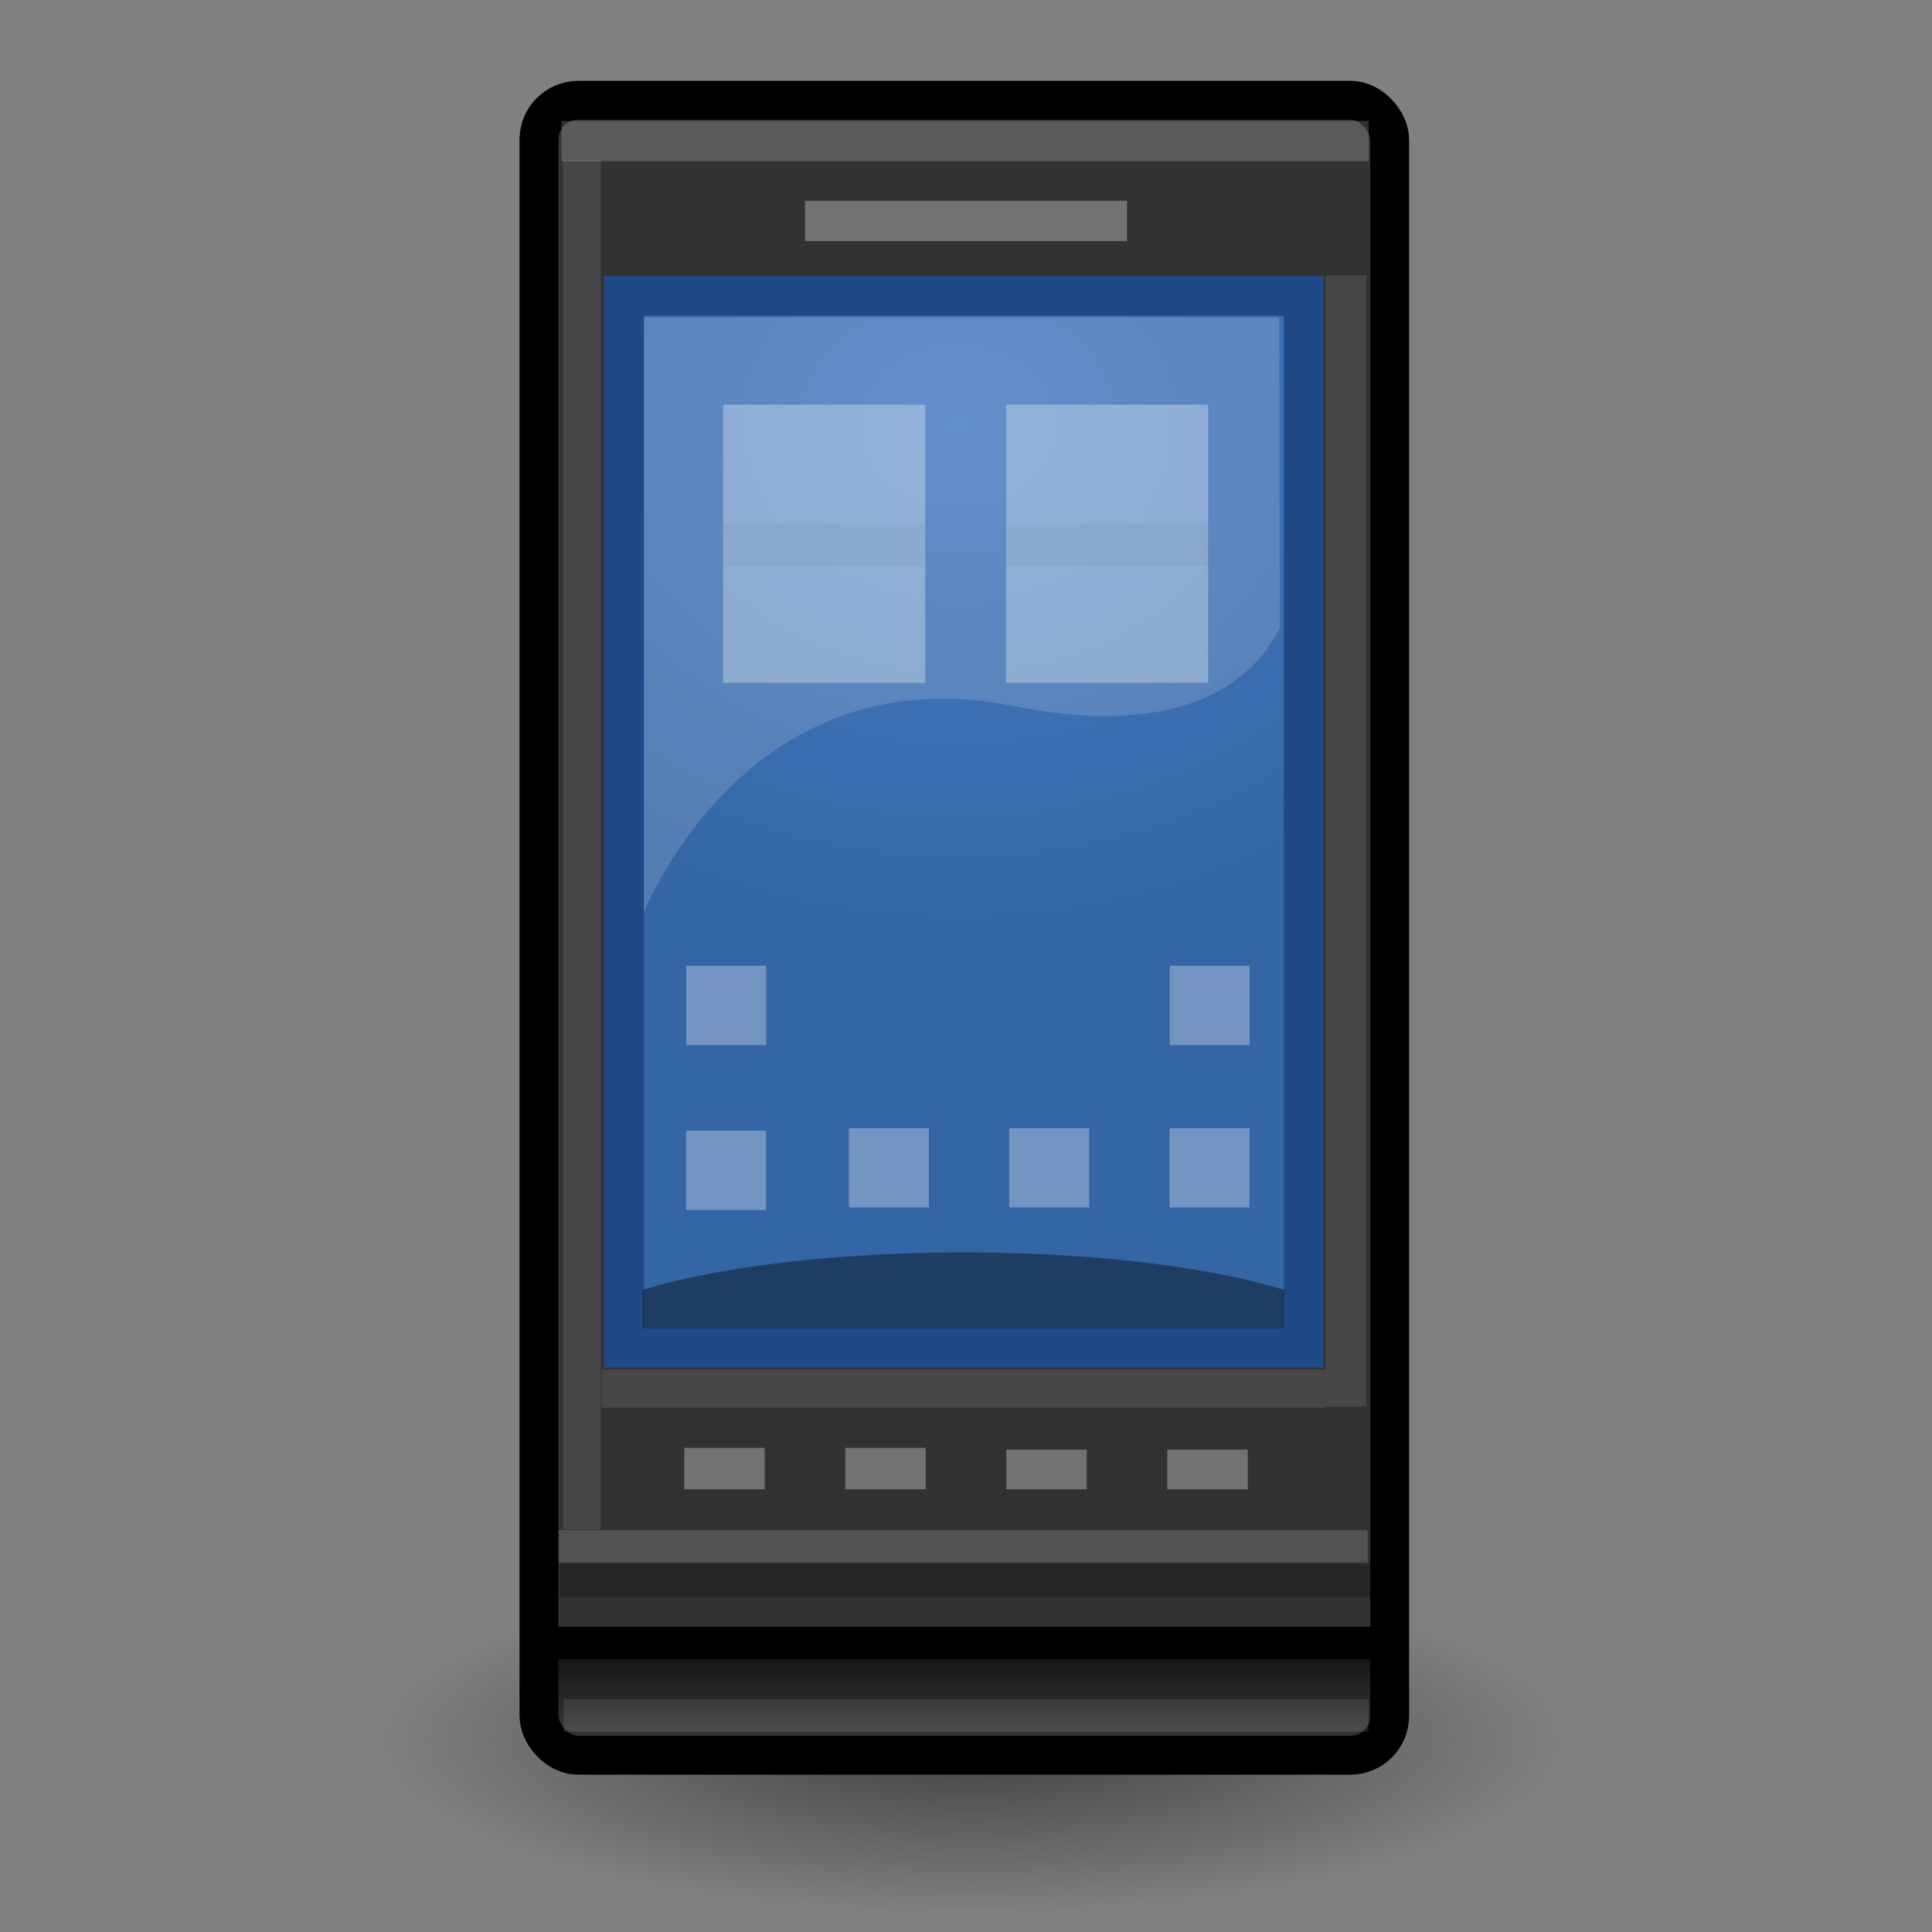 <?xml version="1.0" encoding="UTF-8" standalone="no"?>
<!-- Created with Inkscape (http://www.inkscape.org/) -->

<svg
   xmlns:dc="http://purl.org/dc/elements/1.1/"
   xmlns:cc="http://creativecommons.org/ns#"
   xmlns:rdf="http://www.w3.org/1999/02/22-rdf-syntax-ns#"
   xmlns:svg="http://www.w3.org/2000/svg"
   xmlns="http://www.w3.org/2000/svg"
   xmlns:xlink="http://www.w3.org/1999/xlink"
   xmlns:sodipodi="http://sodipodi.sourceforge.net/DTD/sodipodi-0.dtd"
   xmlns:inkscape="http://www.inkscape.org/namespaces/inkscape"
   width="48px"
   height="48px"
   id="svg3040"
   version="1.1"
   inkscape:version="0.48.1 r9760"
   sodipodi:docname="android-droid.svg">
  <rect width="100%" height="100%" fill="#808080" stroke="none"/>
  <title
     id="title3791">Motorola Droid</title>
  <defs
     id="defs3042">
    <linearGradient
       id="linearGradient3778">
      <stop
         style="stop-color:#457cc4;stop-opacity:1;"
         offset="0"
         id="stop3780" />
      <stop
         style="stop-color:#3465a4;stop-opacity:1;"
         offset="1"
         id="stop3782" />
    </linearGradient>
    <linearGradient
       id="linearGradient3991">
      <stop
         style="stop-color:#000000;stop-opacity:1;"
         offset="0"
         id="stop3993" />
      <stop
         style="stop-color:#000000;stop-opacity:0;"
         offset="1"
         id="stop3995" />
    </linearGradient>
    <linearGradient
       inkscape:collect="always"
       id="linearGradient19278">
      <stop
         style="stop-color:#000000;stop-opacity:1;"
         offset="0"
         id="stop19280" />
      <stop
         style="stop-color:#000000;stop-opacity:0;"
         offset="1"
         id="stop19282" />
    </linearGradient>
    <radialGradient
       r="16.798"
       fy="47.403"
       fx="17.58"
       cy="47.403"
       cx="17.58"
       gradientTransform="scale(1.358,0.737)"
       gradientUnits="userSpaceOnUse"
       id="radialGradient3928"
       xlink:href="#linearGradient19278"
       inkscape:collect="always" />
    <linearGradient
       inkscape:collect="always"
       xlink:href="#linearGradient3991"
       id="linearGradient3997"
       x1="22"
       y1="41"
       x2="22"
       y2="44"
       gradientUnits="userSpaceOnUse"
       gradientTransform="matrix(1,0,0,0.646,0,14.496)" />
    <radialGradient
       inkscape:collect="always"
       xlink:href="#linearGradient3778"
       id="radialGradient3784"
       cx="23.774"
       cy="13.435"
       fx="23.774"
       fy="13.435"
       r="8.987"
       gradientTransform="matrix(-1.823,3.2751885e-8,-2.4578516e-8,-1.488,67.153,30.561)"
       gradientUnits="userSpaceOnUse" />
  </defs>
  <sodipodi:namedview
     id="base"
     pagecolor="#ffffff"
     bordercolor="#666666"
     borderopacity="1.0"
     inkscape:pageopacity="0.0"
     inkscape:pageshadow="2"
     inkscape:zoom="7.9999996"
     inkscape:cx="35.815156"
     inkscape:cy="25.619153"
     inkscape:current-layer="layer1"
     showgrid="true"
     inkscape:grid-bbox="true"
     inkscape:document-units="px"
     inkscape:snap-grids="false"
     inkscape:snap-to-guides="false"
     inkscape:window-width="1310"
     inkscape:window-height="744"
     inkscape:window-x="56"
     inkscape:window-y="24"
     inkscape:window-maximized="1">
    <inkscape:grid
       type="xygrid"
       id="grid3977" />
  </sodipodi:namedview>
  <g
     id="layer1"
     inkscape:label="Layer 1"
     inkscape:groupmode="layer">
    <path
       transform="matrix(0.646,0,0,0.348,8.722,31.085)"
       d="m 46.669,34.919 a 22.804,12.374 0 1 1 -45.608,0 22.804,12.374 0 1 1 45.608,0 z"
       sodipodi:ry="12.374369"
       sodipodi:rx="22.804193"
       sodipodi:cy="34.918526"
       sodipodi:cx="23.864855"
       id="path2896"
       style="opacity:0.5;color:#000000;fill:url(#radialGradient3928);fill-opacity:1;fill-rule:evenodd;stroke:none;stroke-width:4;marker:none;visibility:visible;display:inline;overflow:visible"
       sodipodi:type="arc" />
    <rect
       style="fill:#323232;fill-opacity:1;stroke:#000000;stroke-width:0.965;stroke-opacity:1"
       id="rect3143"
       width="21.136"
       height="41.118"
       x="13.39"
       y="2.491"
       ry="0.979" />
    <path
       inkscape:connector-curvature="0"
       style="fill:url(#radialGradient3784);fill-opacity:1;fill-rule:nonzero;stroke:#204a87;stroke-width:0.991;stroke-linecap:butt;stroke-linejoin:miter;stroke-miterlimit:4;stroke-opacity:1;stroke-dashoffset:0;display:inline"
       d="m 15.502,7.352 16.888,0 0,26.13 -16.888,0 0,-26.13 z"
       id="rect2928"
       sodipodi:nodetypes="ccccc" />
    <path
       inkscape:connector-curvature="0"
       sodipodi:nodetypes="ccczccc"
       id="path2930"
       d="m 15.995,7.889 15.787,0 c 0,0 7.36e-4,6.024 0.021,7.696 -0.922,1.867 -3.22,2.649 -6.599,1.96 -6.683,-1.361 -9.209,5.135 -9.209,5.135 l 0,-14.792 -4.9e-5,0 z"
       style="color:#000000;fill:#eeeeec;fill-opacity:0.17;fill-rule:evenodd;stroke:none;stroke-width:1;marker:none;visibility:visible;display:inline;overflow:visible" />
    <rect
       y="3.972"
       x="13.989"
       height="34.026"
       width="0.941"
       id="rect3949"
       style="fill:#ffffff;fill-opacity:0.098;stroke:none" />
    <rect
       style="fill:#ffffff;fill-opacity:0.098;stroke:none"
       id="rect3947"
       width="1.01"
       height="28.105"
       x="32.931"
       y="6.84" />
    <rect
       transform="matrix(0,-1,1,0,0,0)"
       y="14.955"
       x="-34.974"
       height="17.973"
       width="0.953"
       id="rect4001"
       style="fill:#ffffff;fill-opacity:0.098;stroke:none" />
    <rect
       transform="matrix(0,-1,1,0,0,0)"
       y="13.882"
       x="-38.821"
       height="20.096"
       width="0.808"
       id="rect3969"
       style="fill:#ffffff;fill-opacity:0.157;stroke:none" />
    <rect
       transform="matrix(0,-1,1,0,0,0)"
       y="13.149"
       x="-41.225"
       height="21.666"
       width="0.808"
       id="rect3971"
       style="fill:#000000;fill-opacity:1;stroke:none" />
    <rect
       style="fill:#000000;fill-opacity:0.247;stroke:none"
       id="rect3947-0"
       width="0.808"
       height="20.139"
       x="-39.678"
       y="13.91"
       transform="matrix(0,-1,1,0,0,0)" />
    <rect
       y="35.972"
       x="17"
       height="1.028"
       width="2"
       id="rect3979"
       style="fill:#ffffff;fill-opacity:0.314;stroke:none" />
    <rect
       style="fill:#ffffff;fill-opacity:0.314;stroke:none"
       id="rect3987"
       width="2"
       height="1.028"
       x="21"
       y="35.972" />
    <rect
       style="fill:#ffffff;fill-opacity:0.314;stroke:none"
       id="rect3999"
       width="8"
       height="1"
       x="20"
       y="4.988" />
    <rect
       y="3.005"
       x="13.948"
       height="1"
       width="20.057"
       id="rect3981"
       style="fill:#ffffff;fill-opacity:0.196;stroke:none" />
    <rect
       y="36.016"
       x="25"
       height="0.984"
       width="2"
       id="rect3983"
       style="fill:#ffffff;fill-opacity:0.314;stroke:none" />
    <rect
       y="36.016"
       x="29"
       height="0.984"
       width="2"
       id="rect3985"
       style="fill:#ffffff;fill-opacity:0.314;stroke:none" />
    <rect
       style="fill:#ffffff;fill-opacity:0.118;stroke:none"
       id="rect3973"
       width="0.808"
       height="20"
       x="-43.025"
       y="14"
       transform="matrix(0,-1,1,0,0,0)" />
    <rect
       style="fill:url(#linearGradient3997);fill-opacity:1;stroke:none;opacity:0.6"
       id="rect3989"
       width="22"
       height="1.939"
       x="13"
       y="41" />
    <rect
       y="28.092"
       x="17.046"
       height="1.969"
       width="1.987"
       id="rect3814"
       style="fill:#ffffff;fill-opacity:0.314;stroke:none" />
    <rect
       y="28.029"
       x="21.091"
       height="1.969"
       width="1.987"
       id="rect3816"
       style="fill:#ffffff;fill-opacity:0.314;stroke:none" />
    <rect
       y="28.03"
       x="25.073"
       height="1.969"
       width="1.987"
       id="rect3818"
       style="fill:#ffffff;fill-opacity:0.314;stroke:none" />
    <rect
       style="fill:#ffffff;fill-opacity:0.314;stroke:none"
       id="rect3784-8"
       width="1.987"
       height="1.969"
       x="29.055"
       y="28.03" />
    <rect
       y="23.994"
       x="17.051"
       height="1.969"
       width="1.987"
       id="rect3814-0"
       style="fill:#ffffff;fill-opacity:0.314;stroke:none" />
    <rect
       y="23.994"
       x="29.06"
       height="1.969"
       width="1.987"
       id="rect3799"
       style="fill:#ffffff;fill-opacity:0.314;stroke:none" />
    <rect
       y="10.057"
       x="17.967"
       height="6.907"
       width="5.019"
       id="rect3801"
       style="fill:#ffffff;fill-opacity:0.314;stroke:none" />
    <rect
       style="fill:#ffffff;fill-opacity:0.314;stroke:none"
       id="rect3784-8-1"
       width="5.019"
       height="6.907"
       x="24.998"
       y="10.057" />
    <rect
       y="13"
       x="17.969"
       height="1.062"
       width="5"
       id="rect3805"
       style="fill:#000000;fill-opacity:0.039;stroke:none" />
    <rect
       style="fill:#000000;fill-opacity:0.039;stroke:none"
       id="rect3803"
       width="5"
       height="1.062"
       x="25.031"
       y="13" />
    <path
       style="fill:#000000;fill-opacity:0.4;stroke:none"
       d="m 15.969,32.047 c 3.938,-1.208 11.75,-1.271 15.938,0 l 0,0.953 -15.938,0 z"
       id="rect3807"
       inkscape:connector-curvature="0"
       sodipodi:nodetypes="ccccc" />
  </g>
</svg>
